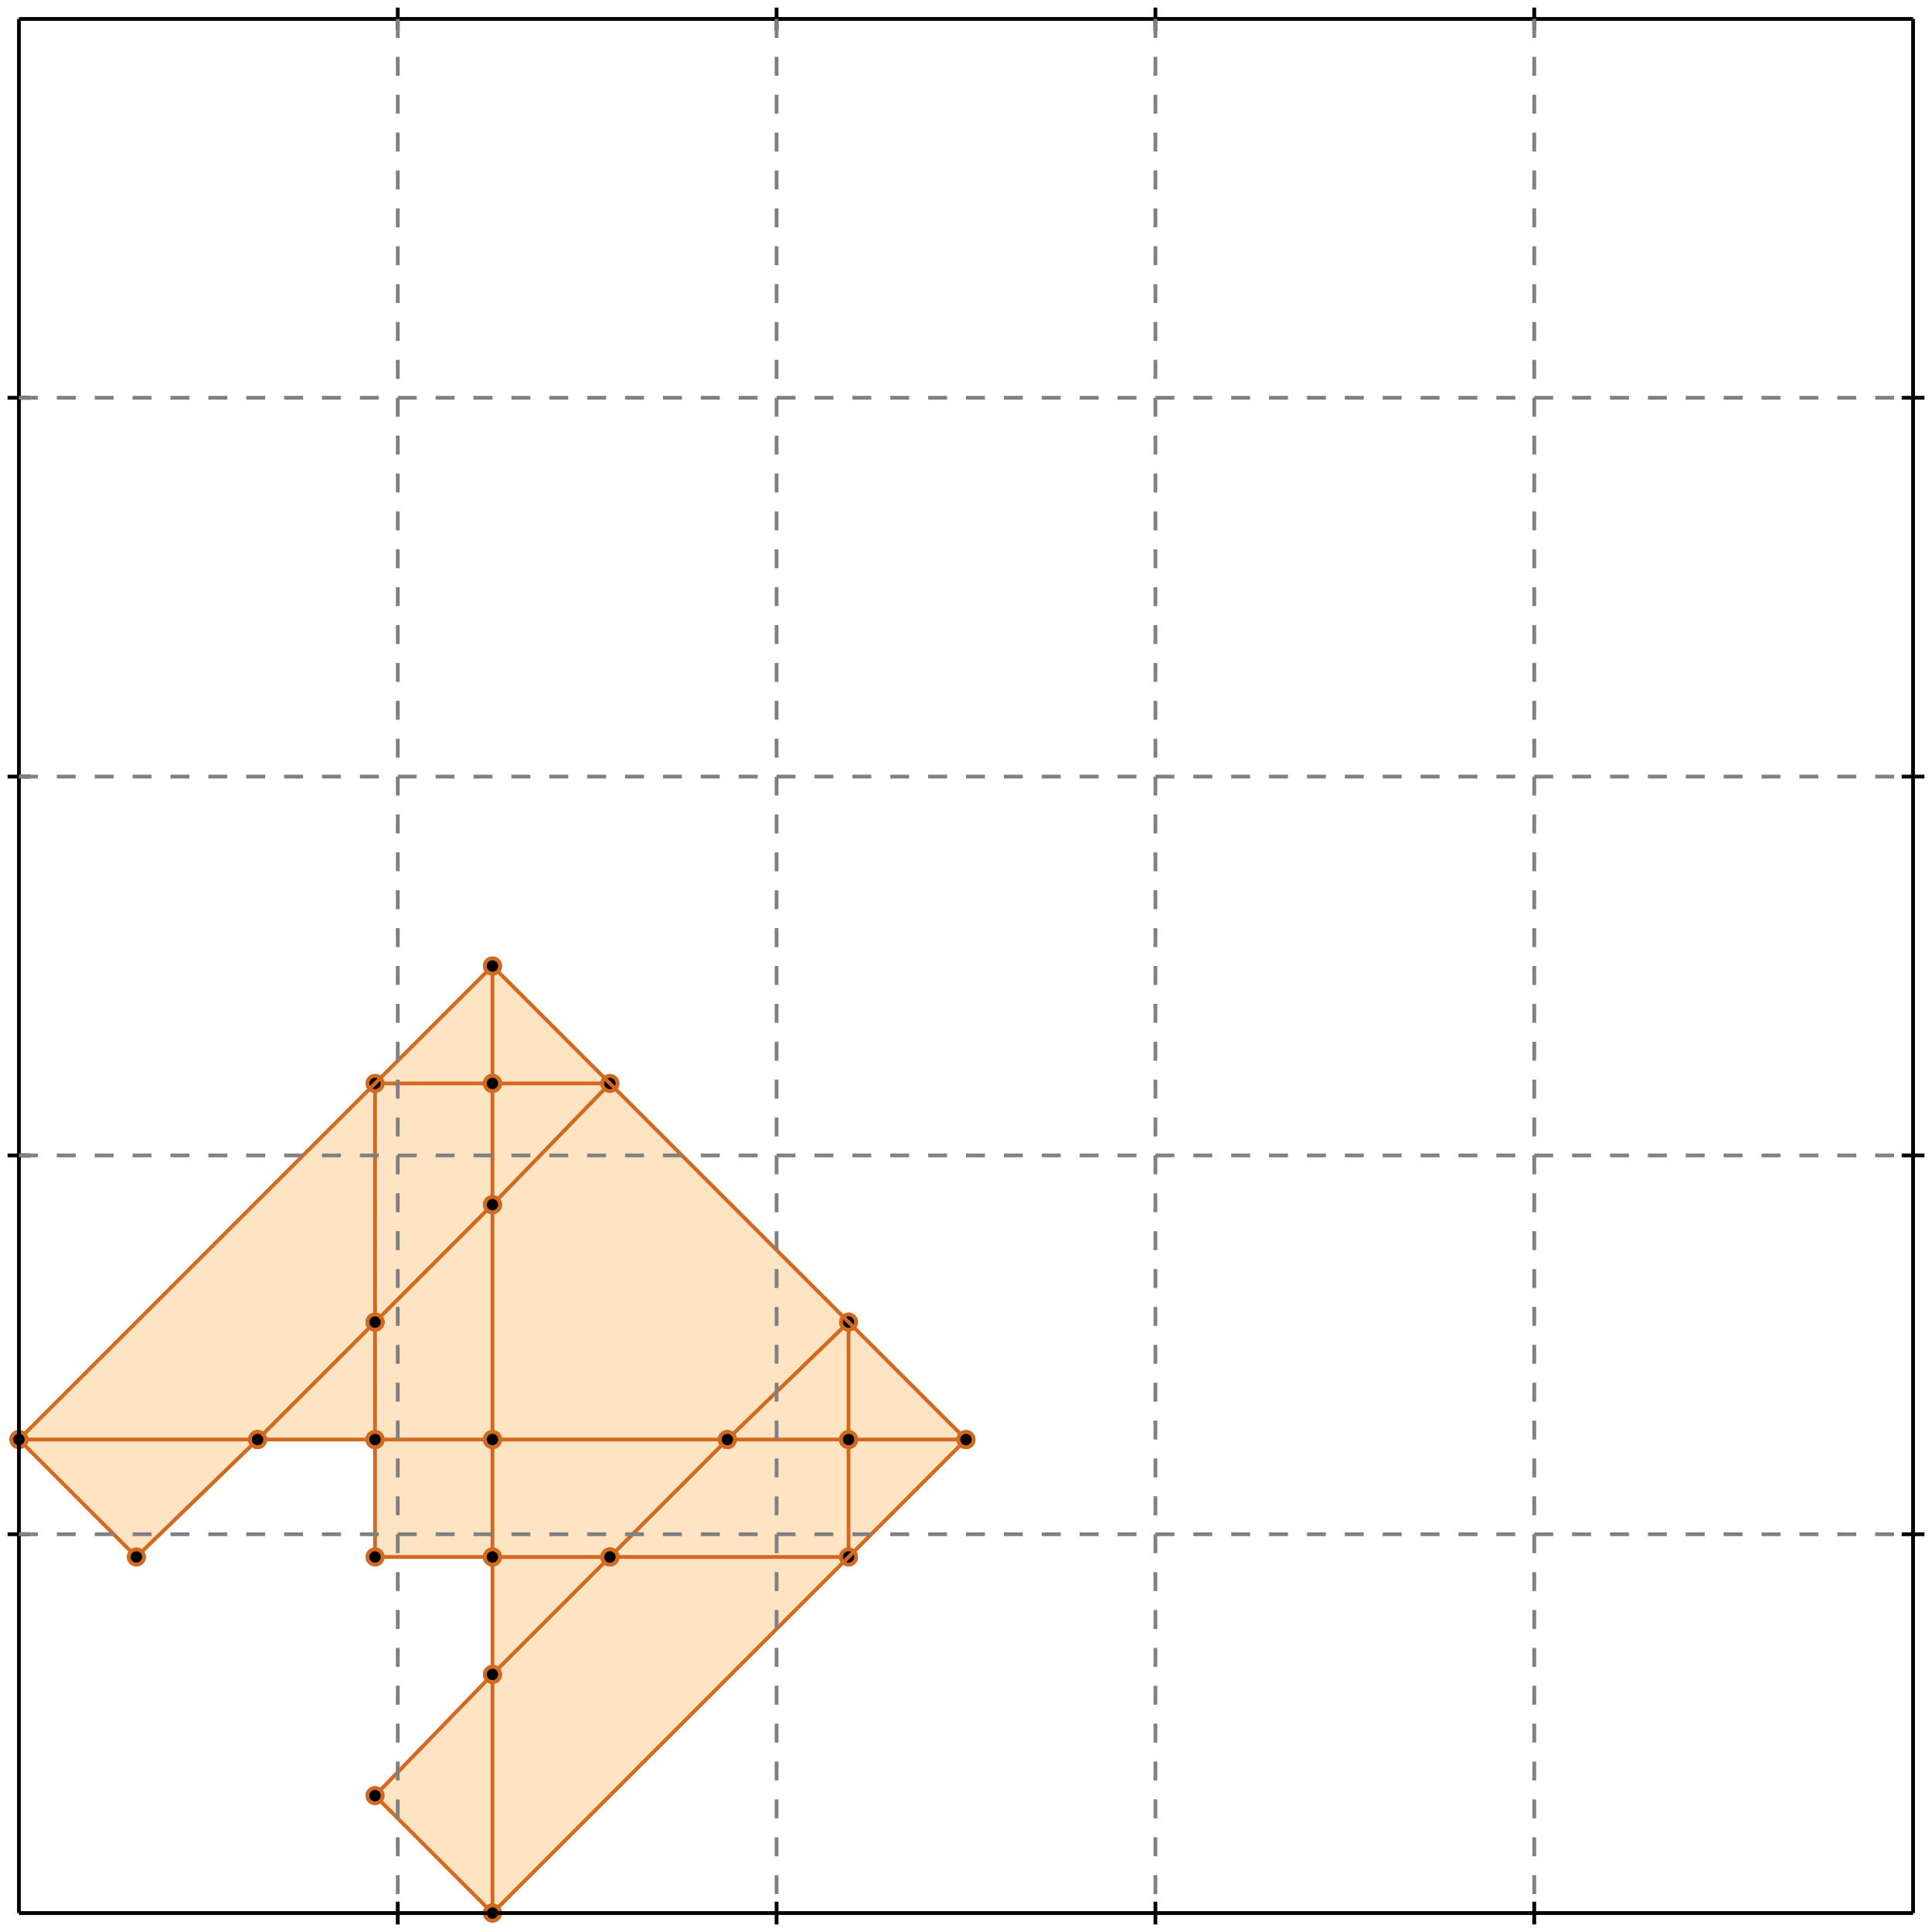 <?xml version="1.0" standalone="no"?>
<!DOCTYPE svg PUBLIC "-//W3C//DTD SVG 1.1//EN" 
  "http://www.w3.org/Graphics/SVG/1.1/DTD/svg11.dtd">
<svg width="510" height="510" version="1.1" id="toplevel"
    xmlns="http://www.w3.org/2000/svg"
    xmlns:xlink="http://www.w3.org/1999/xlink">
  <polygon points="130,505 255,380 130,255 5,380 36,411 68,380 99,380 99,411 130,411 130,442 99,474"
           fill="bisque"/>
  <g stroke="chocolate" stroke-width="1">
    <line x1="130" y1="380" x2="192" y2="380"/>
    <circle cx="130" cy="380" r="2"/>
    <circle cx="192" cy="380" r="2"/>
  </g>
  <g stroke="chocolate" stroke-width="1">
    <line x1="99" y1="380" x2="130" y2="380"/>
    <circle cx="99" cy="380" r="2"/>
    <circle cx="130" cy="380" r="2"/>
  </g>
  <g stroke="chocolate" stroke-width="1">
    <line x1="130" y1="380" x2="130" y2="318"/>
    <circle cx="130" cy="380" r="2"/>
    <circle cx="130" cy="318" r="2"/>
  </g>
  <g stroke="chocolate" stroke-width="1">
    <line x1="130" y1="411" x2="130" y2="380"/>
    <circle cx="130" cy="411" r="2"/>
    <circle cx="130" cy="380" r="2"/>
  </g>
  <g stroke="chocolate" stroke-width="1">
    <line x1="192" y1="380" x2="224" y2="380"/>
    <circle cx="192" cy="380" r="2"/>
    <circle cx="224" cy="380" r="2"/>
  </g>
  <g stroke="chocolate" stroke-width="1">
    <line x1="192" y1="380" x2="224" y2="349"/>
    <circle cx="192" cy="380" r="2"/>
    <circle cx="224" cy="349" r="2"/>
  </g>
  <g stroke="chocolate" stroke-width="1">
    <line x1="161" y1="411" x2="192" y2="380"/>
    <circle cx="161" cy="411" r="2"/>
    <circle cx="192" cy="380" r="2"/>
  </g>
  <g stroke="chocolate" stroke-width="1">
    <line x1="130" y1="442" x2="130" y2="411"/>
    <circle cx="130" cy="442" r="2"/>
    <circle cx="130" cy="411" r="2"/>
  </g>
  <g stroke="chocolate" stroke-width="1">
    <line x1="130" y1="411" x2="161" y2="411"/>
    <circle cx="130" cy="411" r="2"/>
    <circle cx="161" cy="411" r="2"/>
  </g>
  <g stroke="chocolate" stroke-width="1">
    <line x1="99" y1="411" x2="130" y2="411"/>
    <circle cx="99" cy="411" r="2"/>
    <circle cx="130" cy="411" r="2"/>
  </g>
  <g stroke="chocolate" stroke-width="1">
    <line x1="130" y1="318" x2="130" y2="286"/>
    <circle cx="130" cy="318" r="2"/>
    <circle cx="130" cy="286" r="2"/>
  </g>
  <g stroke="chocolate" stroke-width="1">
    <line x1="130" y1="318" x2="161" y2="286"/>
    <circle cx="130" cy="318" r="2"/>
    <circle cx="161" cy="286" r="2"/>
  </g>
  <g stroke="chocolate" stroke-width="1">
    <line x1="99" y1="349" x2="130" y2="318"/>
    <circle cx="99" cy="349" r="2"/>
    <circle cx="130" cy="318" r="2"/>
  </g>
  <g stroke="chocolate" stroke-width="1">
    <line x1="68" y1="380" x2="99" y2="380"/>
    <circle cx="68" cy="380" r="2"/>
    <circle cx="99" cy="380" r="2"/>
  </g>
  <g stroke="chocolate" stroke-width="1">
    <line x1="5" y1="380" x2="68" y2="380"/>
    <circle cx="5" cy="380" r="2"/>
    <circle cx="68" cy="380" r="2"/>
  </g>
  <g stroke="chocolate" stroke-width="1">
    <line x1="68" y1="380" x2="99" y2="349"/>
    <circle cx="68" cy="380" r="2"/>
    <circle cx="99" cy="349" r="2"/>
  </g>
  <g stroke="chocolate" stroke-width="1">
    <line x1="36" y1="411" x2="68" y2="380"/>
    <circle cx="36" cy="411" r="2"/>
    <circle cx="68" cy="380" r="2"/>
  </g>
  <g stroke="chocolate" stroke-width="1">
    <line x1="99" y1="380" x2="99" y2="349"/>
    <circle cx="99" cy="380" r="2"/>
    <circle cx="99" cy="349" r="2"/>
  </g>
  <g stroke="chocolate" stroke-width="1">
    <line x1="99" y1="411" x2="99" y2="380"/>
    <circle cx="99" cy="411" r="2"/>
    <circle cx="99" cy="380" r="2"/>
  </g>
  <g stroke="chocolate" stroke-width="1">
    <line x1="130" y1="286" x2="130" y2="255"/>
    <circle cx="130" cy="286" r="2"/>
    <circle cx="130" cy="255" r="2"/>
  </g>
  <g stroke="chocolate" stroke-width="1">
    <line x1="130" y1="286" x2="161" y2="286"/>
    <circle cx="130" cy="286" r="2"/>
    <circle cx="161" cy="286" r="2"/>
  </g>
  <g stroke="chocolate" stroke-width="1">
    <line x1="99" y1="286" x2="130" y2="286"/>
    <circle cx="99" cy="286" r="2"/>
    <circle cx="130" cy="286" r="2"/>
  </g>
  <g stroke="chocolate" stroke-width="1">
    <line x1="130" y1="442" x2="161" y2="411"/>
    <circle cx="130" cy="442" r="2"/>
    <circle cx="161" cy="411" r="2"/>
  </g>
  <g stroke="chocolate" stroke-width="1">
    <line x1="161" y1="411" x2="224" y2="411"/>
    <circle cx="161" cy="411" r="2"/>
    <circle cx="224" cy="411" r="2"/>
  </g>
  <g stroke="chocolate" stroke-width="1">
    <line x1="224" y1="380" x2="255" y2="380"/>
    <circle cx="224" cy="380" r="2"/>
    <circle cx="255" cy="380" r="2"/>
  </g>
  <g stroke="chocolate" stroke-width="1">
    <line x1="224" y1="380" x2="224" y2="349"/>
    <circle cx="224" cy="380" r="2"/>
    <circle cx="224" cy="349" r="2"/>
  </g>
  <g stroke="chocolate" stroke-width="1">
    <line x1="224" y1="411" x2="224" y2="380"/>
    <circle cx="224" cy="411" r="2"/>
    <circle cx="224" cy="380" r="2"/>
  </g>
  <g stroke="chocolate" stroke-width="1">
    <line x1="99" y1="349" x2="99" y2="286"/>
    <circle cx="99" cy="349" r="2"/>
    <circle cx="99" cy="286" r="2"/>
  </g>
  <g stroke="chocolate" stroke-width="1">
    <line x1="130" y1="505" x2="130" y2="442"/>
    <circle cx="130" cy="505" r="2"/>
    <circle cx="130" cy="442" r="2"/>
  </g>
  <g stroke="chocolate" stroke-width="1">
    <line x1="99" y1="474" x2="130" y2="442"/>
    <circle cx="99" cy="474" r="2"/>
    <circle cx="130" cy="442" r="2"/>
  </g>
  <g stroke="chocolate" stroke-width="1">
    <line x1="255" y1="380" x2="130" y2="255"/>
    <circle cx="255" cy="380" r="2"/>
    <circle cx="130" cy="255" r="2"/>
  </g>
  <g stroke="chocolate" stroke-width="1">
    <line x1="36" y1="411" x2="5" y2="380"/>
    <circle cx="36" cy="411" r="2"/>
    <circle cx="5" cy="380" r="2"/>
  </g>
  <g stroke="chocolate" stroke-width="1">
    <line x1="130" y1="505" x2="99" y2="474"/>
    <circle cx="130" cy="505" r="2"/>
    <circle cx="99" cy="474" r="2"/>
  </g>
  <g stroke="chocolate" stroke-width="1">
    <line x1="5" y1="380" x2="130" y2="255"/>
    <circle cx="5" cy="380" r="2"/>
    <circle cx="130" cy="255" r="2"/>
  </g>
  <g stroke="chocolate" stroke-width="1">
    <line x1="130" y1="505" x2="255" y2="380"/>
    <circle cx="130" cy="505" r="2"/>
    <circle cx="255" cy="380" r="2"/>
  </g>
  <g stroke="black" stroke-width="1">
    <line x1="5" y1="5" x2="505" y2="5"/>
    <line x1="5" y1="5" x2="5" y2="505"/>
    <line x1="505" y1="505" x2="5" y2="505"/>
    <line x1="505" y1="505" x2="505" y2="5"/>
    <line x1="105" y1="2" x2="105" y2="8"/>
    <line x1="2" y1="105" x2="8" y2="105"/>
    <line x1="105" y1="502" x2="105" y2="508"/>
    <line x1="502" y1="105" x2="508" y2="105"/>
    <line x1="205" y1="2" x2="205" y2="8"/>
    <line x1="2" y1="205" x2="8" y2="205"/>
    <line x1="205" y1="502" x2="205" y2="508"/>
    <line x1="502" y1="205" x2="508" y2="205"/>
    <line x1="305" y1="2" x2="305" y2="8"/>
    <line x1="2" y1="305" x2="8" y2="305"/>
    <line x1="305" y1="502" x2="305" y2="508"/>
    <line x1="502" y1="305" x2="508" y2="305"/>
    <line x1="405" y1="2" x2="405" y2="8"/>
    <line x1="2" y1="405" x2="8" y2="405"/>
    <line x1="405" y1="502" x2="405" y2="508"/>
    <line x1="502" y1="405" x2="508" y2="405"/>
  </g>
  <g stroke="gray" stroke-width="1" stroke-dasharray="5,5">
    <line x1="105" y1="5" x2="105" y2="505"/>
    <line x1="5" y1="105" x2="505" y2="105"/>
    <line x1="205" y1="5" x2="205" y2="505"/>
    <line x1="5" y1="205" x2="505" y2="205"/>
    <line x1="305" y1="5" x2="305" y2="505"/>
    <line x1="5" y1="305" x2="505" y2="305"/>
    <line x1="405" y1="5" x2="405" y2="505"/>
    <line x1="5" y1="405" x2="505" y2="405"/>
  </g>
</svg>
